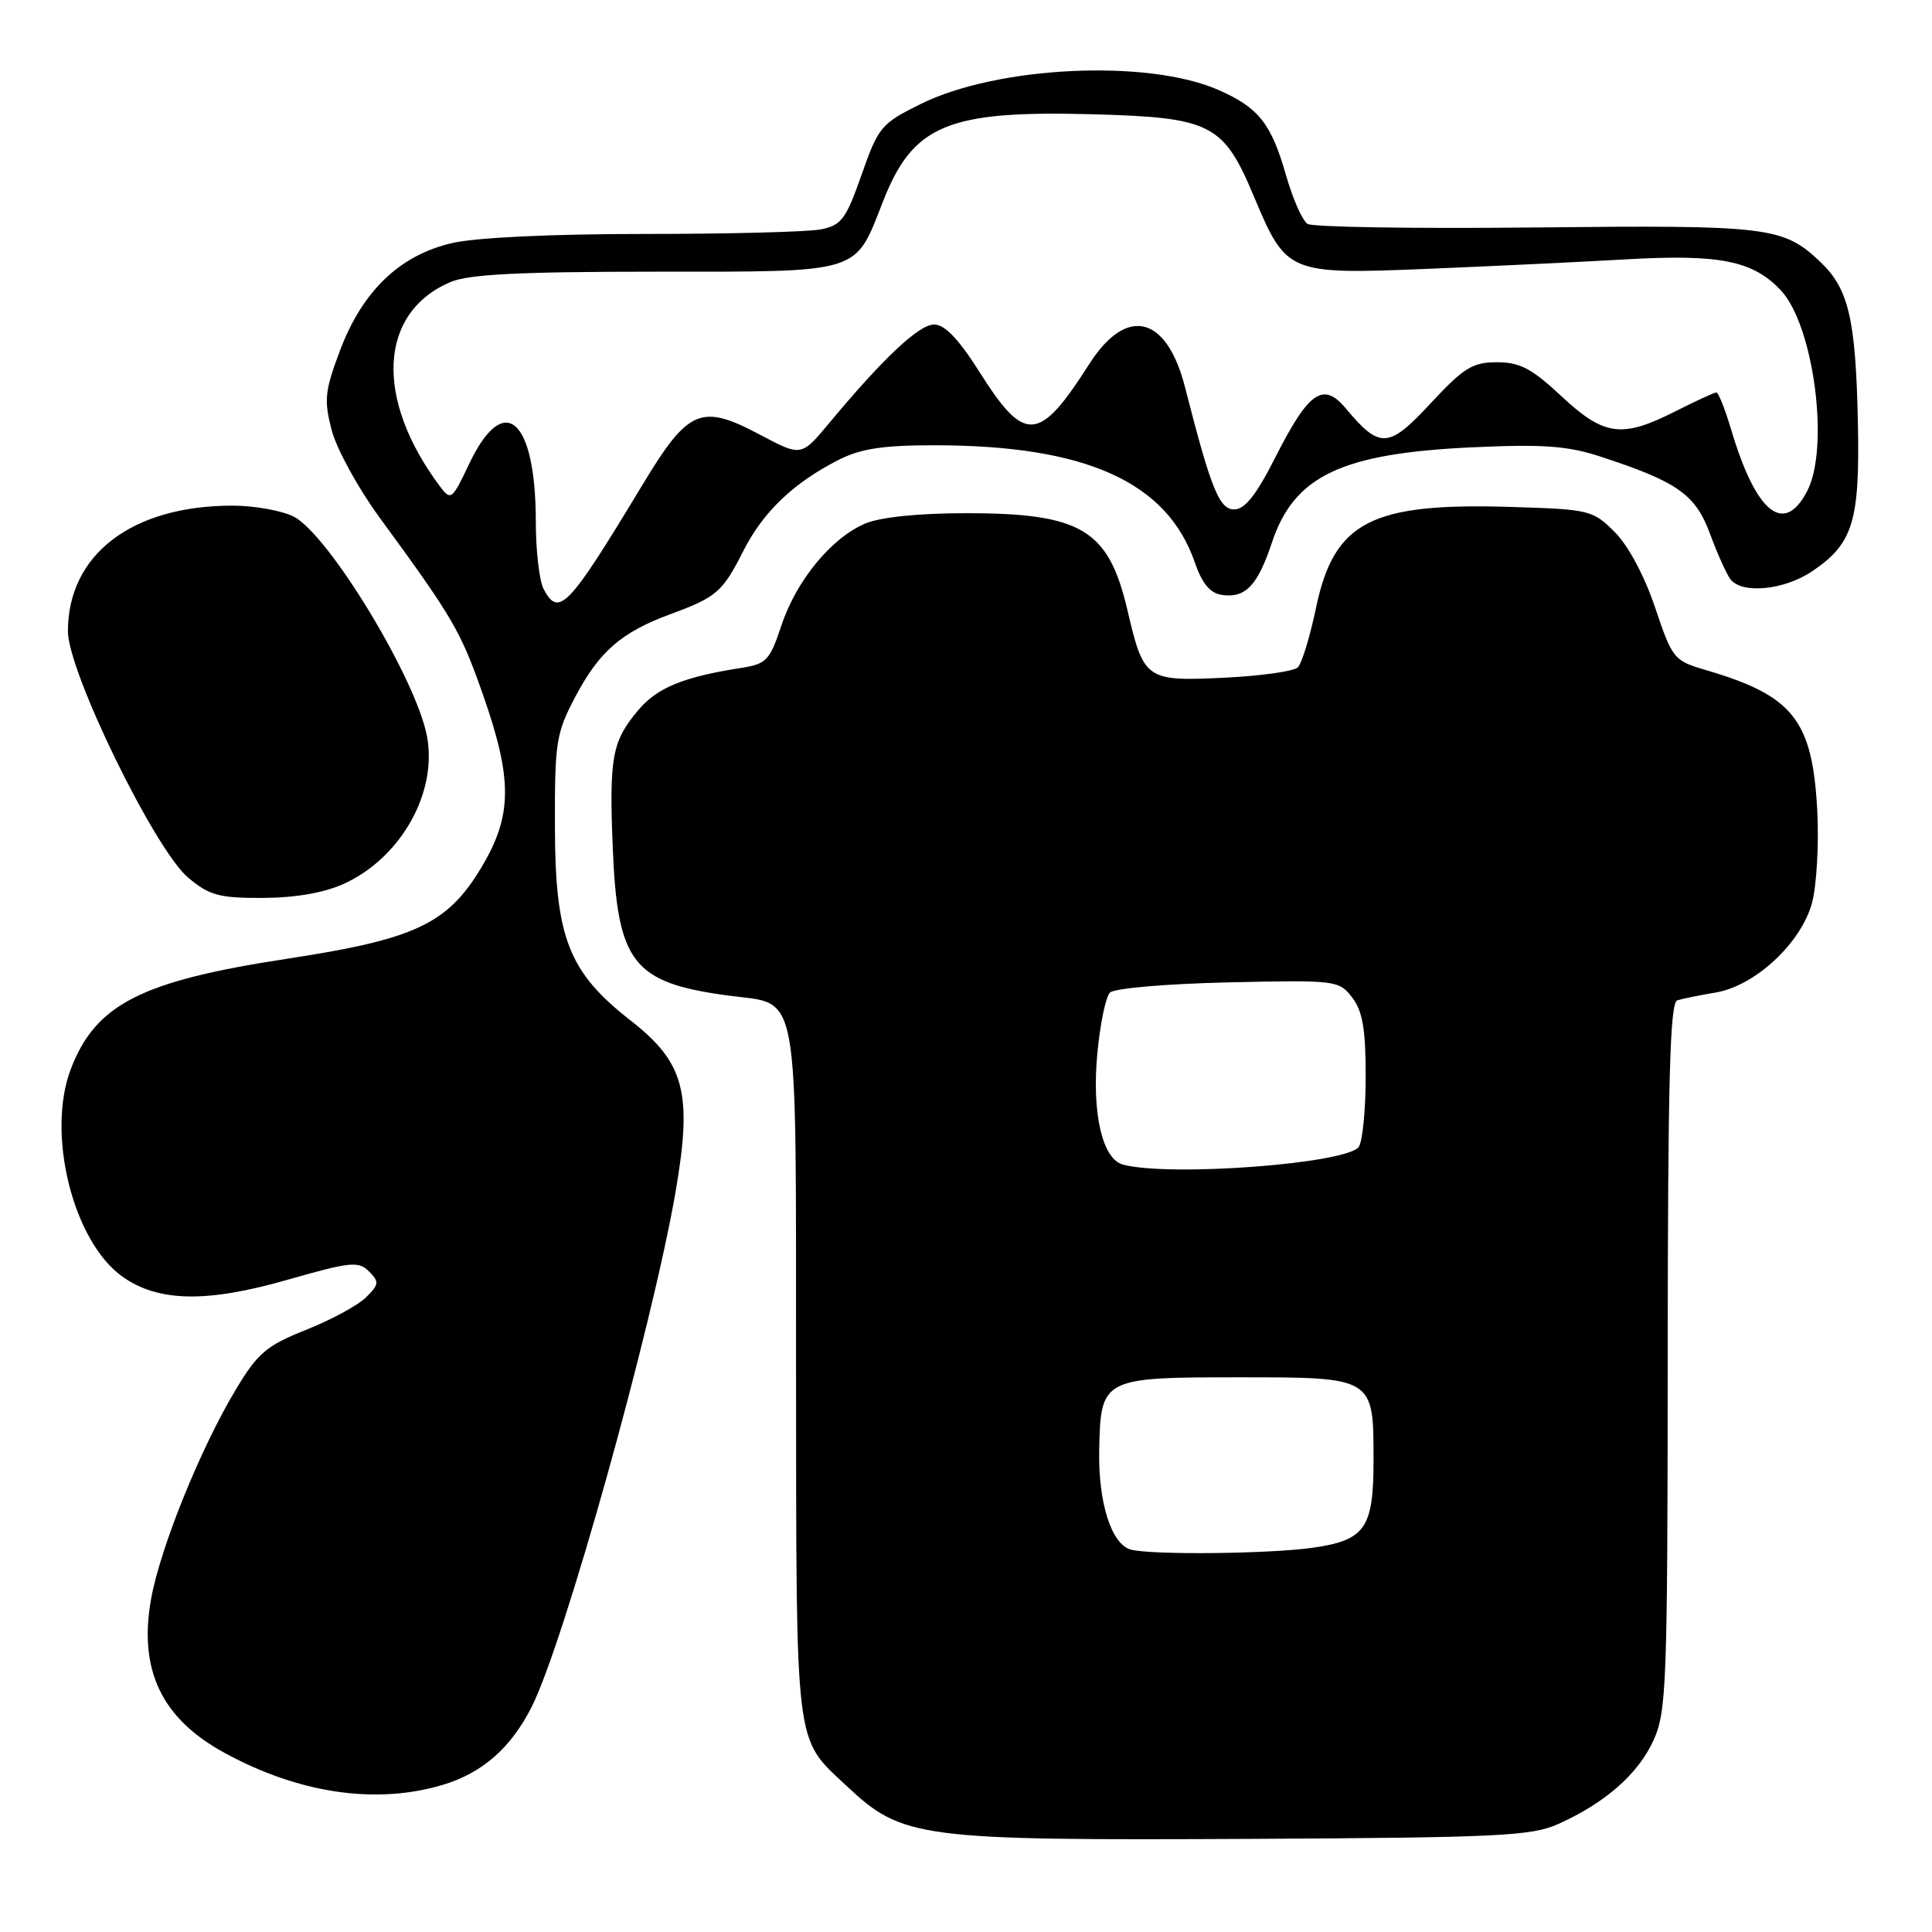 <?xml version="1.0" encoding="UTF-8" standalone="no"?>
<!DOCTYPE svg PUBLIC "-//W3C//DTD SVG 1.1//EN" "http://www.w3.org/Graphics/SVG/1.1/DTD/svg11.dtd" >
<svg xmlns="http://www.w3.org/2000/svg" xmlns:xlink="http://www.w3.org/1999/xlink" version="1.1" viewBox="0 0 256 256">
 <g >
 <path fill="currentColor"
d=" M 206.45 241.70 C 212.69 238.91 217.06 235.07 219.09 230.62 C 220.83 226.79 220.96 223.25 220.98 179.72 C 221.00 143.18 221.27 132.85 222.25 132.55 C 222.94 132.33 225.21 131.87 227.31 131.52 C 232.55 130.65 238.66 124.97 240.10 119.64 C 240.71 117.36 241.03 111.89 240.80 107.48 C 240.17 95.42 237.64 92.20 226.08 88.80 C 221.78 87.54 221.60 87.31 219.31 80.50 C 217.90 76.31 215.76 72.30 213.96 70.50 C 211.06 67.59 210.64 67.49 200.15 67.17 C 181.67 66.60 176.78 69.13 174.39 80.49 C 173.59 84.33 172.50 87.90 171.97 88.43 C 171.45 88.95 167.06 89.57 162.22 89.80 C 151.85 90.30 151.54 90.08 149.39 80.84 C 146.89 70.16 143.30 68.00 128.00 68.00 C 121.81 68.00 116.69 68.52 114.70 69.35 C 110.20 71.23 105.53 76.89 103.54 82.88 C 102.00 87.52 101.56 87.98 98.18 88.51 C 90.56 89.69 87.07 91.13 84.57 94.10 C 81.10 98.22 80.71 100.34 81.19 112.27 C 81.81 127.59 83.83 130.20 96.43 131.91 C 106.10 133.22 105.44 129.59 105.48 181.76 C 105.52 232.38 105.25 230.14 112.16 236.63 C 119.61 243.62 121.62 243.88 166.00 243.66 C 198.49 243.49 202.93 243.28 206.45 241.70 Z  M 58.61 236.52 C 63.88 234.96 67.70 231.62 70.45 226.17 C 74.73 217.69 86.36 176.07 89.50 158.02 C 91.78 144.85 90.74 140.83 83.58 135.24 C 75.32 128.79 73.56 124.27 73.53 109.50 C 73.50 98.35 73.69 97.14 76.22 92.35 C 79.38 86.34 82.33 83.78 88.81 81.39 C 94.99 79.11 95.73 78.46 98.53 72.94 C 101.12 67.83 105.15 63.98 111.09 60.95 C 114.04 59.45 116.97 59.00 123.78 59.00 C 143.87 59.00 154.63 63.84 158.32 74.53 C 159.28 77.32 160.35 78.60 161.90 78.83 C 165.02 79.29 166.64 77.59 168.53 71.91 C 171.47 63.05 177.74 60.07 195.10 59.27 C 204.53 58.84 207.70 59.07 212.10 60.51 C 222.28 63.84 224.65 65.51 226.58 70.72 C 227.55 73.35 228.77 76.06 229.29 76.75 C 230.81 78.74 236.40 78.20 240.10 75.71 C 245.54 72.05 246.45 69.09 246.18 56.01 C 245.90 42.35 244.96 38.29 241.27 34.77 C 236.30 30.03 234.51 29.81 203.50 30.14 C 187.55 30.31 173.94 30.10 173.26 29.67 C 172.58 29.25 171.29 26.33 170.40 23.20 C 168.44 16.37 166.79 14.28 161.50 11.94 C 152.14 7.80 132.20 8.73 122.00 13.78 C 116.76 16.37 116.39 16.81 114.17 23.14 C 112.11 29.02 111.49 29.85 108.79 30.39 C 107.12 30.73 96.62 31.00 85.45 31.00 C 73.09 31.00 63.10 31.47 59.89 32.21 C 52.95 33.82 48.01 38.57 45.03 46.50 C 43.04 51.80 42.91 53.02 43.95 57.00 C 44.60 59.48 47.43 64.65 50.24 68.50 C 60.05 81.91 61.01 83.55 63.98 92.00 C 67.95 103.33 67.91 108.08 63.75 115.00 C 59.28 122.44 54.96 124.46 38.04 127.04 C 18.69 129.99 12.67 133.07 9.38 141.66 C 6.12 150.21 9.67 164.49 16.21 169.15 C 20.95 172.53 27.38 172.65 38.09 169.58 C 46.44 167.19 47.51 167.08 48.89 168.47 C 50.28 169.86 50.24 170.20 48.47 171.93 C 47.39 172.99 43.82 174.92 40.53 176.22 C 35.32 178.30 34.15 179.29 31.29 184.05 C 26.61 191.81 21.27 204.99 20.03 211.81 C 18.32 221.26 21.40 227.72 29.78 232.28 C 39.62 237.64 49.80 239.14 58.61 236.52 Z  M 45.54 117.12 C 53.11 113.68 57.98 105.05 56.58 97.57 C 55.15 89.96 43.58 70.87 38.93 68.46 C 37.37 67.66 33.71 67.00 30.79 67.00 C 17.48 67.00 9.00 73.48 9.00 83.65 C 9.00 88.99 20.50 112.56 24.92 116.28 C 27.74 118.65 29.01 119.00 34.83 118.98 C 39.13 118.96 42.94 118.30 45.54 117.12 Z  M 149.85 205.33 C 147.27 204.65 145.51 199.11 145.65 192.15 C 145.84 182.61 146.05 182.50 164.12 182.50 C 182.09 182.50 182.00 182.45 182.00 193.50 C 182.00 202.53 180.90 204.09 173.90 205.09 C 168.15 205.90 152.60 206.06 149.85 205.33 Z  M 148.81 154.32 C 146.07 153.60 144.66 147.52 145.40 139.62 C 145.76 135.73 146.51 132.08 147.08 131.52 C 147.64 130.95 154.56 130.36 162.73 130.17 C 177.06 129.85 177.41 129.90 179.17 132.17 C 180.54 133.96 180.96 136.35 180.96 142.50 C 180.97 146.90 180.56 151.15 180.06 151.94 C 178.64 154.18 155.08 155.97 148.81 154.32 Z  M 72.04 78.07 C 71.47 77.00 71.00 73.02 71.00 69.21 C 71.00 55.42 66.78 51.73 62.16 61.48 C 59.91 66.23 59.74 66.36 58.32 64.48 C 49.58 52.82 50.17 41.40 59.72 37.36 C 62.13 36.34 68.91 36.00 86.86 36.00 C 114.34 36.00 113.23 36.34 116.99 26.72 C 120.98 16.53 125.55 14.62 144.75 15.14 C 160.52 15.57 162.11 16.38 166.17 26.08 C 170.44 36.26 170.72 36.37 189.00 35.63 C 197.53 35.28 209.49 34.71 215.58 34.36 C 227.88 33.66 232.29 34.55 235.97 38.47 C 240.33 43.11 242.46 59.27 239.47 65.05 C 236.39 71.01 232.67 67.99 229.37 56.87 C 228.57 54.19 227.70 52.00 227.43 52.00 C 227.16 52.00 224.71 53.13 222.00 54.50 C 214.90 58.10 212.55 57.78 206.90 52.50 C 202.97 48.83 201.40 48.00 198.35 48.00 C 195.12 48.00 193.94 48.73 189.56 53.45 C 183.99 59.45 182.84 59.52 178.32 54.11 C 175.33 50.54 173.41 51.87 169.00 60.58 C 166.45 65.61 164.96 67.50 163.53 67.50 C 161.56 67.50 160.46 64.77 157.03 51.34 C 154.59 41.77 149.27 40.48 144.31 48.27 C 137.69 58.65 135.79 58.79 129.84 49.37 C 127.04 44.94 125.20 43.00 123.78 43.00 C 121.77 43.00 117.06 47.42 109.84 56.10 C 106.17 60.50 106.17 60.50 100.72 57.61 C 92.88 53.45 91.22 54.15 85.12 64.26 C 75.30 80.53 74.06 81.84 72.04 78.07 Z "/>
</g>
</svg>